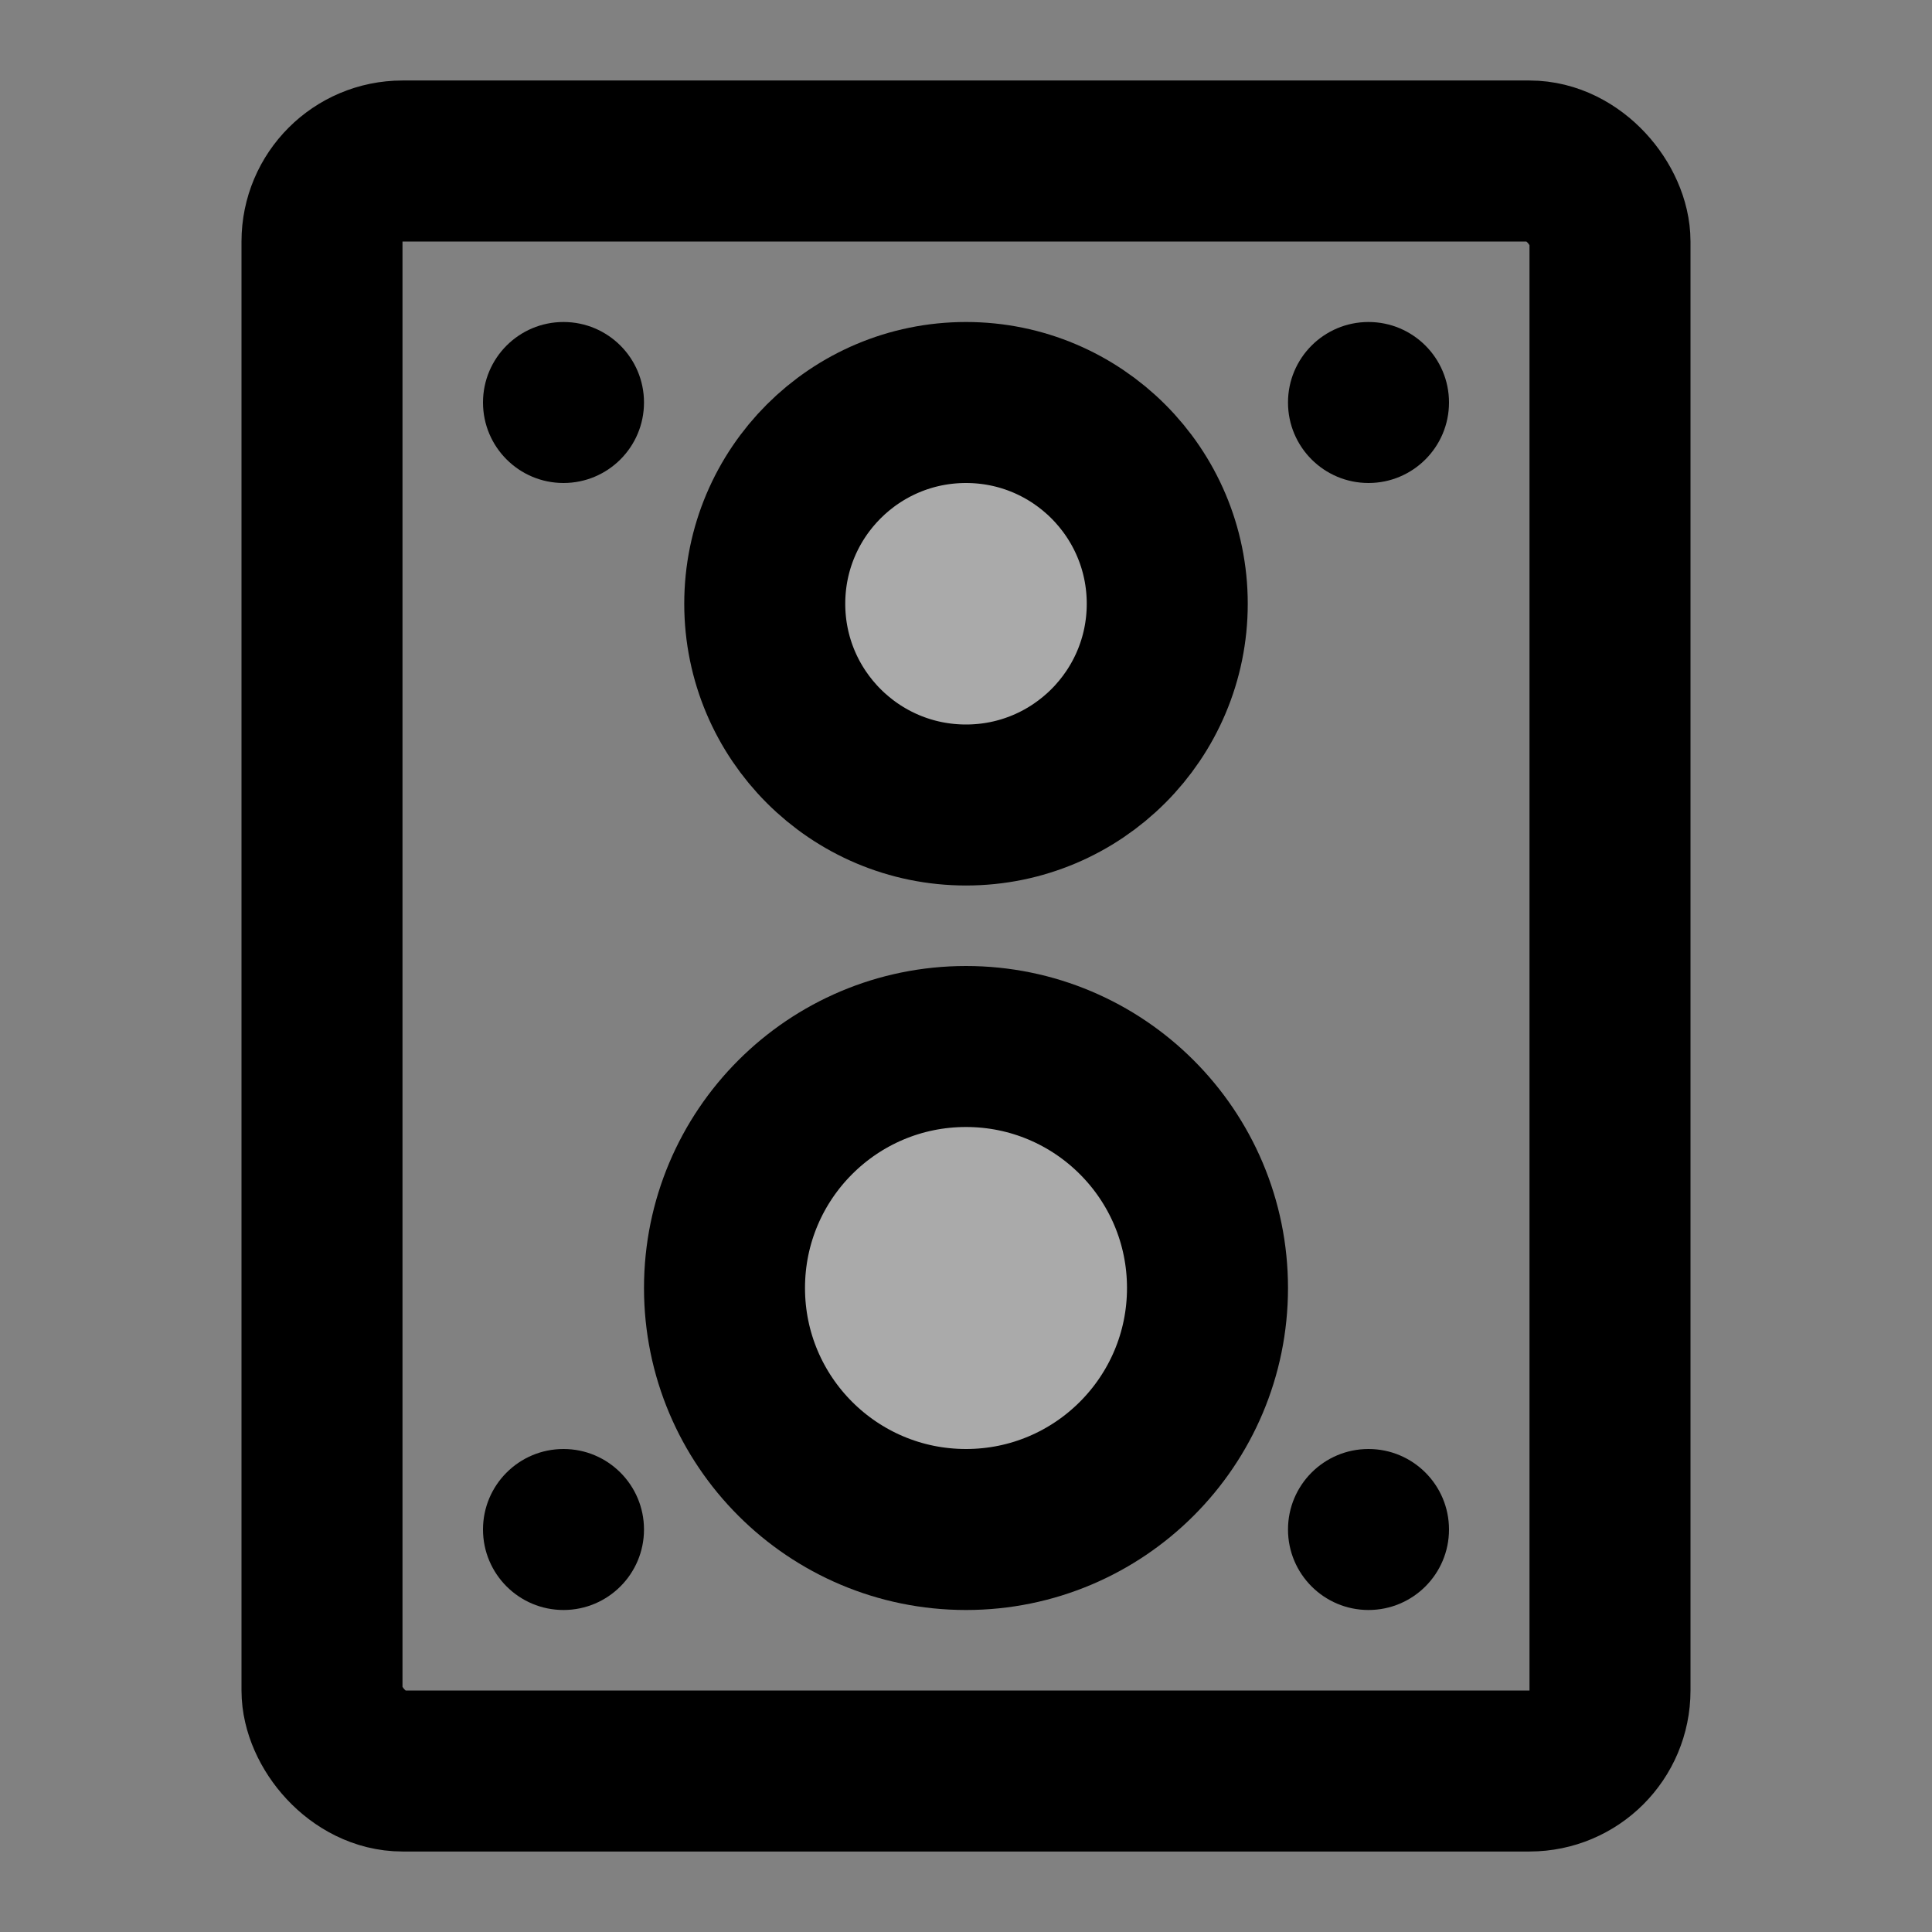 <svg width="48" height="48" viewBox="0 0 48 48" fill="none" xmlns="http://www.w3.org/2000/svg">
<rect x="0" y="0" width="48" height="48" fill="#808080" stroke="none"/>
<rect width="48" height="48" fill="white" fill-opacity="0.01"/>
<rect x="8" y="4" width="32" height="40" rx="2" stroke="black" stroke-width="4" stroke-linecap="round" stroke-linejoin="round"/>
<circle cx="24" cy="15" r="5" fill="#aaa" stroke="black" stroke-width="4"/>
<circle cx="14" cy="10" r="2" fill="black"/>
<circle cx="14" cy="38" r="2" fill="black"/>
<circle cx="34" cy="10" r="2" fill="black"/>
<circle cx="34" cy="38" r="2" fill="black"/>
<circle cx="24" cy="32" r="6" fill="#aaa" stroke="black" stroke-width="4"/>
</svg>
